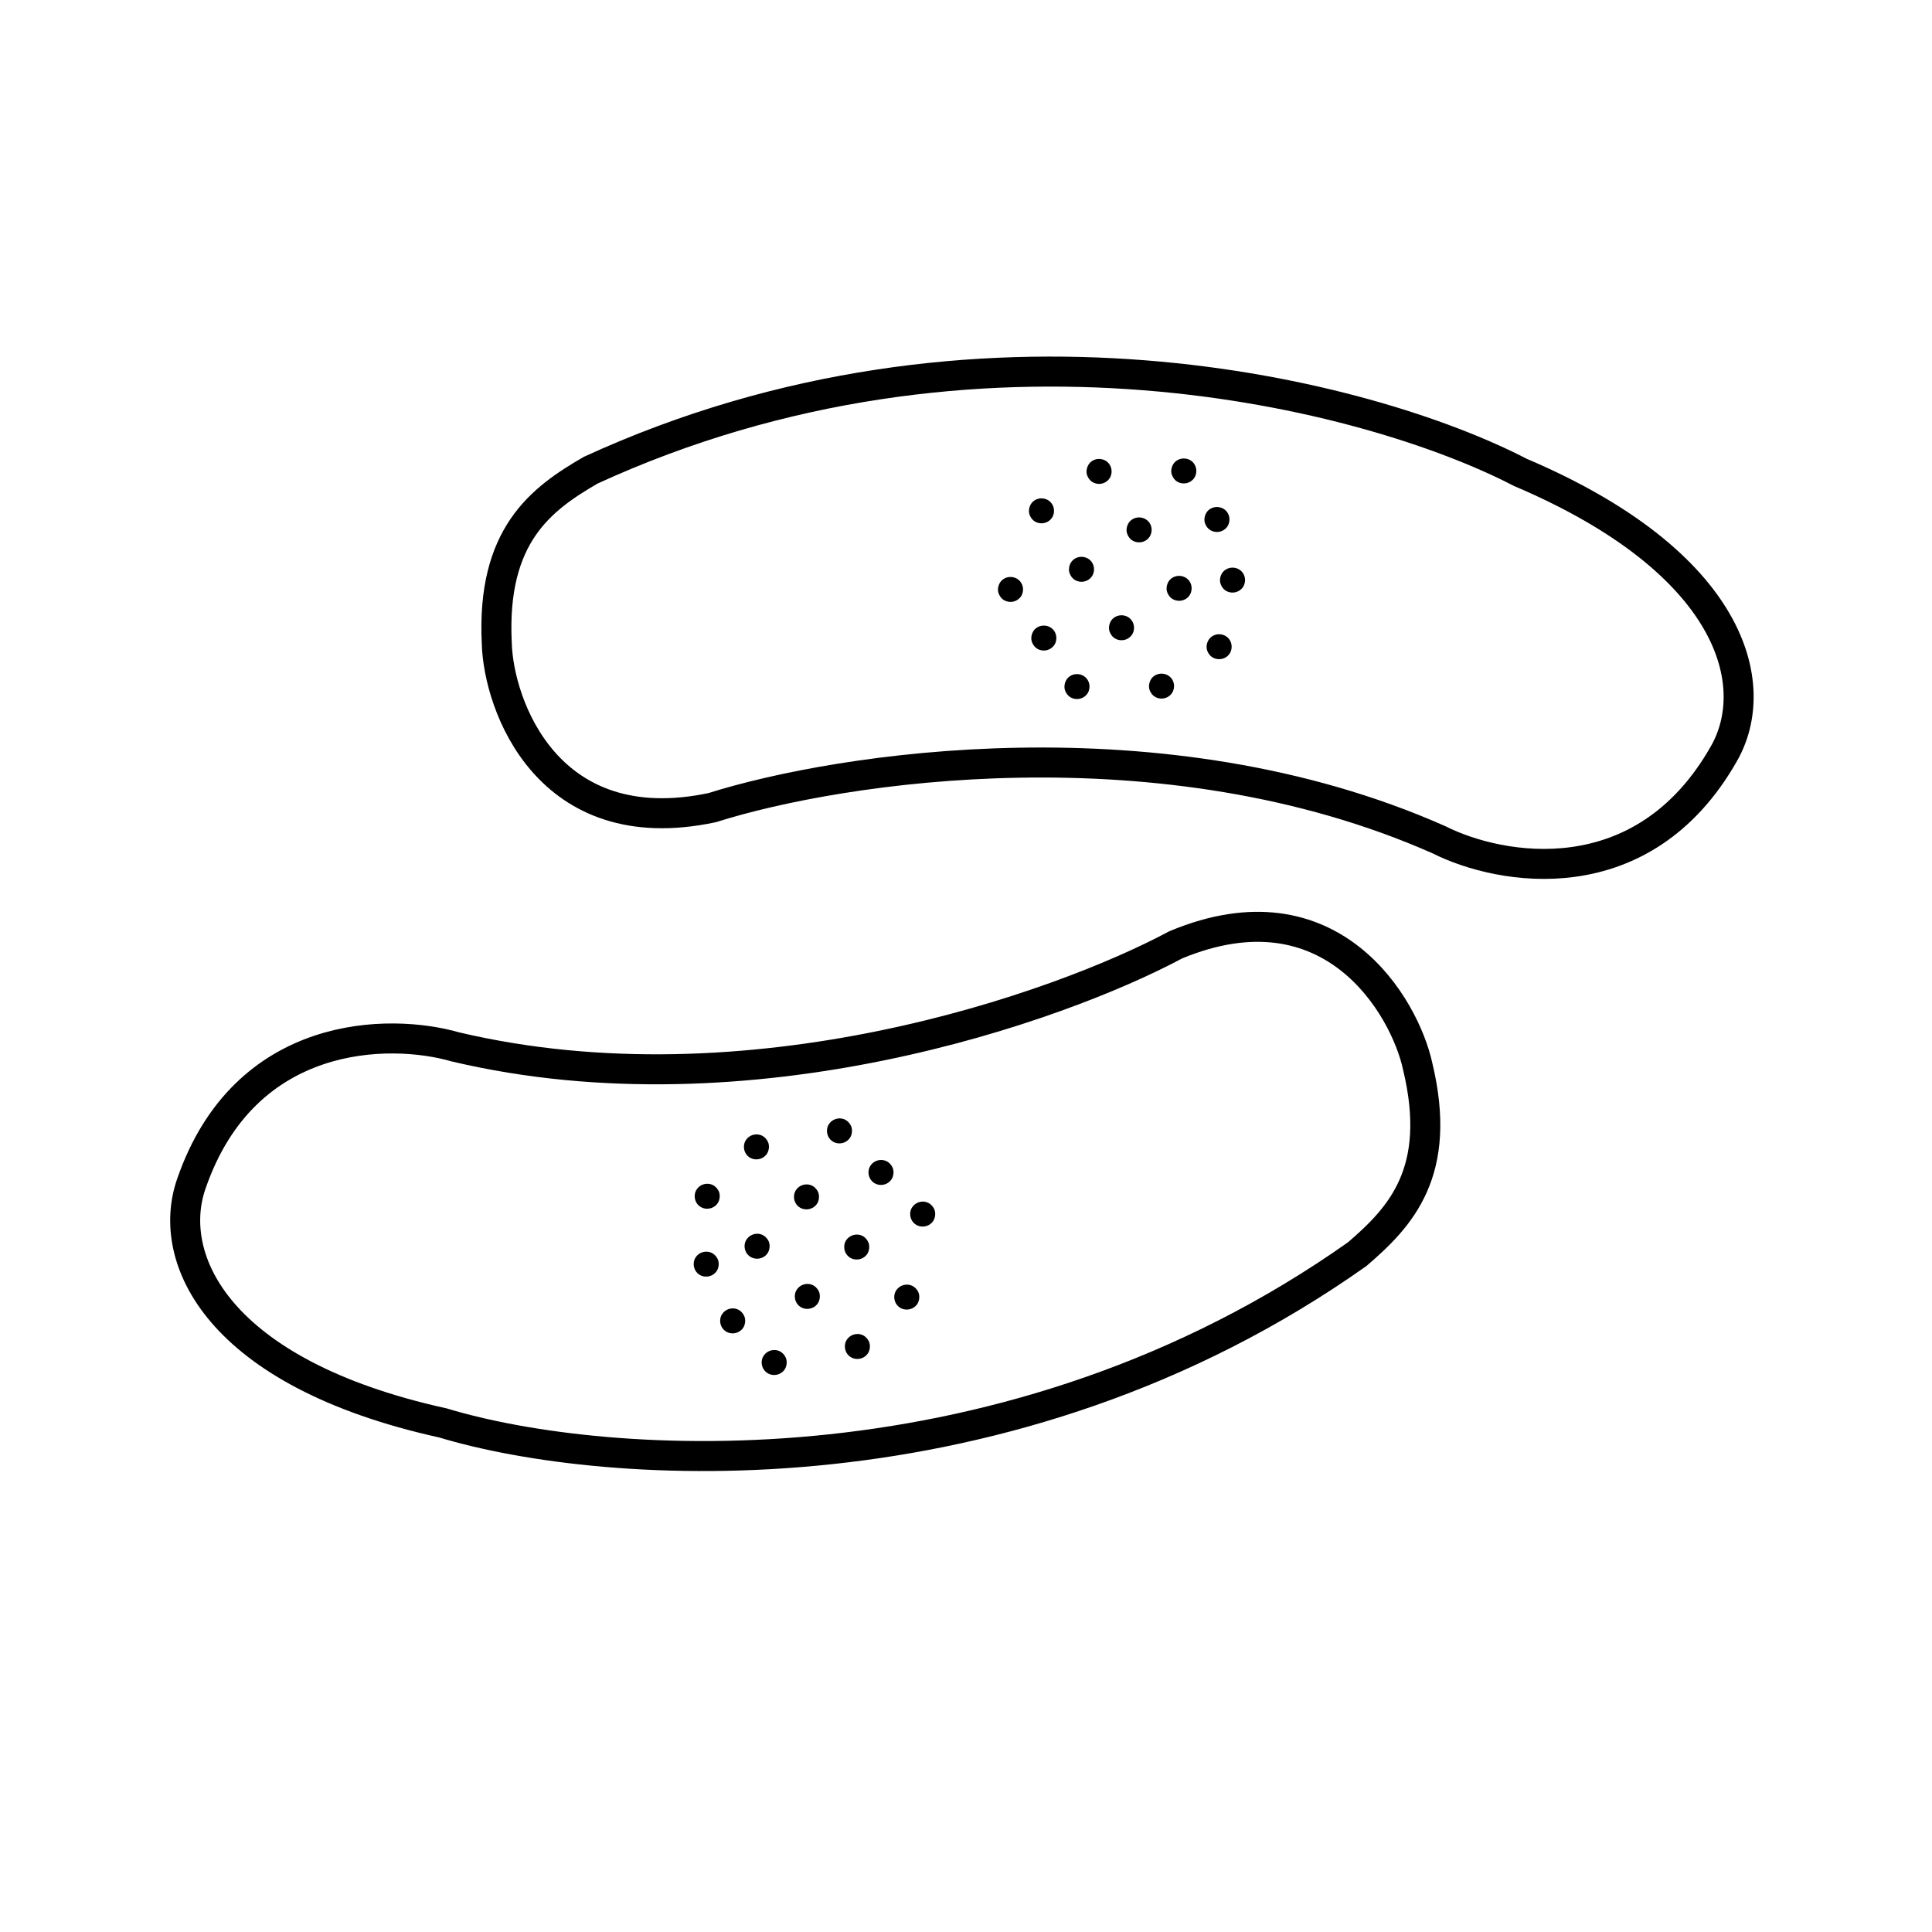 <svg xmlns="http://www.w3.org/2000/svg" width="51" height="51" viewBox="0 0 51 51" fill="none">
  <g clip-path="url(#clip0_27501_558)">
    <path d="M21.926 30.088C22.071 30.233 22.321 30.207 22.436 30.037C22.495 29.951 22.507 29.821 22.467 29.726C22.443 29.671 22.395 29.612 22.345 29.578C22.258 29.518 22.144 29.508 22.046 29.544C21.997 29.562 21.953 29.591 21.917 29.629C21.88 29.669 21.852 29.716 21.84 29.769C21.812 29.883 21.844 30.005 21.926 30.088Z" fill="black"/>
    <path d="M23.023 31.185C23.168 31.33 23.417 31.304 23.532 31.134C23.591 31.048 23.603 30.918 23.563 30.823C23.539 30.768 23.491 30.709 23.441 30.675C23.354 30.616 23.241 30.605 23.142 30.641C23.093 30.659 23.049 30.688 23.013 30.726C22.976 30.766 22.949 30.813 22.936 30.866C22.908 30.98 22.94 31.102 23.023 31.185Z" fill="black"/>
    <path d="M24.123 32.284C24.268 32.429 24.518 32.403 24.633 32.233C24.691 32.148 24.704 32.017 24.664 31.923C24.64 31.867 24.591 31.808 24.541 31.774C24.454 31.715 24.341 31.704 24.243 31.74C24.194 31.758 24.149 31.787 24.114 31.825C24.077 31.865 24.049 31.912 24.036 31.965C24.008 32.079 24.04 32.201 24.123 32.284Z" fill="black"/>
    <path d="M18.408 33.605C18.553 33.75 18.803 33.724 18.918 33.554C18.977 33.469 18.989 33.338 18.949 33.244C18.925 33.188 18.877 33.13 18.827 33.096C18.74 33.036 18.626 33.026 18.528 33.062C18.479 33.079 18.435 33.108 18.399 33.146C18.362 33.186 18.334 33.233 18.322 33.286C18.294 33.401 18.326 33.523 18.408 33.605Z" fill="black"/>
    <path d="M19.107 35.103C19.252 35.248 19.501 35.222 19.617 35.052C19.675 34.966 19.688 34.836 19.647 34.742C19.623 34.686 19.575 34.627 19.525 34.593C19.438 34.534 19.325 34.523 19.227 34.559C19.178 34.577 19.133 34.606 19.098 34.644C19.061 34.684 19.033 34.731 19.02 34.784C18.992 34.898 19.024 35.02 19.107 35.103Z" fill="black"/>
    <path d="M20.743 35.841C20.72 35.785 20.671 35.726 20.621 35.692C20.534 35.633 20.421 35.622 20.323 35.658C20.274 35.676 20.229 35.705 20.194 35.743C20.157 35.783 20.129 35.83 20.116 35.883C20.088 35.997 20.12 36.119 20.203 36.202C20.348 36.347 20.597 36.321 20.713 36.151C20.771 36.065 20.784 35.935 20.743 35.841Z" fill="black"/>
    <path d="M19.734 30.51C19.879 30.655 20.129 30.629 20.244 30.459C20.302 30.373 20.315 30.243 20.275 30.149C20.251 30.093 20.203 30.034 20.153 30C20.066 29.941 19.952 29.93 19.854 29.966C19.805 29.984 19.761 30.013 19.725 30.051C19.688 30.091 19.66 30.138 19.648 30.191C19.619 30.305 19.652 30.427 19.734 30.51Z" fill="black"/>
    <path d="M21.047 31.371C21.009 31.411 20.982 31.458 20.969 31.511C20.941 31.625 20.973 31.747 21.056 31.83C21.201 31.975 21.45 31.949 21.566 31.779C21.624 31.693 21.637 31.563 21.596 31.468C21.573 31.413 21.524 31.354 21.474 31.32C21.387 31.261 21.274 31.25 21.176 31.286C21.127 31.304 21.082 31.333 21.047 31.371Z" fill="black"/>
    <path d="M22.382 33.154C22.527 33.299 22.776 33.273 22.892 33.103C22.95 33.018 22.963 32.887 22.922 32.793C22.898 32.737 22.85 32.678 22.8 32.644C22.713 32.585 22.6 32.575 22.502 32.61C22.453 32.628 22.408 32.657 22.372 32.695C22.335 32.735 22.308 32.782 22.295 32.835C22.267 32.949 22.299 33.071 22.382 33.154Z" fill="black"/>
    <path d="M23.703 34.475C23.848 34.62 24.098 34.594 24.213 34.425C24.271 34.339 24.284 34.208 24.244 34.114C24.22 34.058 24.172 34 24.122 33.966C24.035 33.906 23.921 33.896 23.823 33.932C23.774 33.949 23.729 33.978 23.694 34.017C23.657 34.056 23.629 34.103 23.616 34.156C23.588 34.271 23.62 34.393 23.703 34.475Z" fill="black"/>
    <path d="M18.435 31.813C18.58 31.958 18.83 31.932 18.945 31.762C19.003 31.676 19.016 31.546 18.976 31.451C18.952 31.396 18.903 31.337 18.853 31.303C18.767 31.244 18.653 31.233 18.555 31.269C18.506 31.287 18.461 31.316 18.426 31.354C18.389 31.394 18.361 31.441 18.348 31.494C18.32 31.608 18.352 31.73 18.435 31.813Z" fill="black"/>
    <path d="M20.293 32.771C20.269 32.716 20.22 32.657 20.17 32.623C20.083 32.563 19.97 32.553 19.872 32.589C19.823 32.607 19.778 32.636 19.743 32.674C19.706 32.714 19.678 32.761 19.665 32.814C19.637 32.928 19.669 33.05 19.752 33.132C19.897 33.277 20.147 33.252 20.262 33.082C20.32 32.996 20.333 32.865 20.293 32.771Z" fill="black"/>
    <path d="M21.078 34.457C21.223 34.602 21.473 34.576 21.588 34.406C21.646 34.32 21.659 34.19 21.619 34.096C21.595 34.04 21.546 33.981 21.496 33.947C21.409 33.888 21.296 33.877 21.198 33.913C21.149 33.931 21.104 33.96 21.069 33.998C21.032 34.038 21.004 34.085 20.991 34.138C20.963 34.252 20.995 34.374 21.078 34.457Z" fill="black"/>
    <path d="M22.399 35.779C22.544 35.923 22.794 35.898 22.909 35.728C22.968 35.642 22.98 35.511 22.94 35.417C22.916 35.362 22.868 35.303 22.818 35.269C22.731 35.209 22.617 35.199 22.519 35.235C22.47 35.253 22.425 35.282 22.39 35.32C22.353 35.36 22.325 35.407 22.312 35.46C22.285 35.574 22.317 35.696 22.399 35.779Z" fill="black"/>
    <path d="M5.05 31.251C6.459 27.154 10.287 27.134 12.024 27.636C19.787 29.47 27.934 26.603 31.037 24.941C35.149 23.229 37.082 26.574 37.424 28.151C38.093 30.938 36.968 32.126 35.829 33.105C26.65 39.597 15.996 38.862 11.696 37.563C5.72 36.246 4.366 33.215 5.05 31.251Z" stroke="black" stroke-width="0.792"/>
    <path d="M28.703 17.936C28.587 17.767 28.337 17.746 28.192 17.892C28.119 17.966 28.083 18.092 28.105 18.192C28.118 18.251 28.155 18.317 28.198 18.36C28.272 18.434 28.382 18.466 28.485 18.448C28.536 18.44 28.586 18.42 28.628 18.389C28.671 18.356 28.707 18.315 28.73 18.265C28.778 18.158 28.769 18.033 28.703 17.936Z" fill="black"/>
    <path d="M27.828 16.655C27.712 16.486 27.462 16.466 27.317 16.611C27.244 16.685 27.208 16.811 27.23 16.911C27.243 16.97 27.28 17.037 27.323 17.079C27.397 17.154 27.507 17.185 27.61 17.168C27.661 17.159 27.711 17.139 27.752 17.108C27.796 17.076 27.832 17.034 27.855 16.985C27.903 16.878 27.894 16.752 27.828 16.655Z" fill="black"/>
    <path d="M26.948 15.372C26.832 15.203 26.582 15.182 26.438 15.328C26.365 15.401 26.328 15.527 26.35 15.627C26.364 15.686 26.4 15.753 26.443 15.796C26.518 15.87 26.627 15.901 26.73 15.884C26.782 15.876 26.831 15.855 26.873 15.824C26.917 15.792 26.953 15.751 26.975 15.701C27.023 15.594 27.014 15.468 26.948 15.372Z" fill="black"/>
    <path d="M32.809 15.126C32.693 14.956 32.443 14.936 32.298 15.082C32.225 15.155 32.189 15.281 32.211 15.381C32.224 15.44 32.261 15.507 32.304 15.55C32.378 15.624 32.488 15.655 32.591 15.638C32.642 15.629 32.691 15.609 32.733 15.578C32.777 15.546 32.813 15.505 32.835 15.455C32.884 15.348 32.875 15.222 32.809 15.126Z" fill="black"/>
    <path d="M32.398 13.525C32.282 13.356 32.032 13.336 31.887 13.481C31.814 13.555 31.778 13.681 31.8 13.781C31.813 13.84 31.85 13.907 31.893 13.95C31.967 14.024 32.077 14.055 32.18 14.038C32.231 14.029 32.281 14.009 32.322 13.978C32.366 13.946 32.402 13.905 32.424 13.855C32.473 13.748 32.464 13.622 32.398 13.525Z" fill="black"/>
    <path d="M30.925 12.5C30.938 12.559 30.975 12.626 31.017 12.668C31.092 12.743 31.202 12.774 31.305 12.757C31.356 12.748 31.405 12.728 31.447 12.697C31.491 12.665 31.527 12.623 31.549 12.574C31.598 12.466 31.588 12.341 31.523 12.244C31.407 12.075 31.157 12.055 31.012 12.2C30.939 12.274 30.902 12.4 30.925 12.5Z" fill="black"/>
    <path d="M30.935 17.924C30.819 17.755 30.569 17.734 30.424 17.88C30.351 17.953 30.315 18.079 30.337 18.18C30.35 18.239 30.387 18.305 30.43 18.348C30.504 18.422 30.614 18.453 30.717 18.436C30.768 18.428 30.818 18.407 30.859 18.377C30.903 18.344 30.939 18.303 30.961 18.253C31.01 18.146 31.001 18.02 30.935 17.924Z" fill="black"/>
    <path d="M29.803 16.836C29.847 16.804 29.883 16.762 29.905 16.713C29.954 16.606 29.944 16.48 29.878 16.383C29.763 16.214 29.512 16.194 29.368 16.339C29.295 16.413 29.258 16.539 29.281 16.639C29.294 16.698 29.331 16.765 29.373 16.807C29.448 16.882 29.558 16.913 29.661 16.896C29.712 16.887 29.761 16.867 29.803 16.836Z" fill="black"/>
    <path d="M28.822 14.84C28.706 14.671 28.456 14.651 28.312 14.796C28.238 14.87 28.202 14.996 28.224 15.096C28.238 15.155 28.274 15.222 28.317 15.264C28.392 15.339 28.501 15.37 28.604 15.353C28.656 15.344 28.705 15.324 28.747 15.293C28.791 15.261 28.826 15.22 28.849 15.17C28.897 15.063 28.888 14.937 28.822 14.84Z" fill="black"/>
    <path d="M27.766 13.297C27.65 13.128 27.4 13.107 27.255 13.253C27.182 13.326 27.146 13.453 27.168 13.553C27.181 13.612 27.218 13.678 27.261 13.721C27.335 13.795 27.445 13.826 27.548 13.809C27.599 13.801 27.649 13.78 27.691 13.75C27.734 13.717 27.77 13.676 27.793 13.626C27.841 13.519 27.832 13.393 27.766 13.297Z" fill="black"/>
    <path d="M32.455 16.884C32.339 16.715 32.089 16.694 31.945 16.84C31.872 16.913 31.835 17.039 31.857 17.14C31.87 17.199 31.907 17.265 31.95 17.308C32.025 17.382 32.134 17.413 32.237 17.396C32.289 17.388 32.338 17.367 32.38 17.337C32.423 17.304 32.459 17.263 32.482 17.213C32.53 17.106 32.521 16.98 32.455 16.884Z" fill="black"/>
    <path d="M30.801 15.598C30.814 15.658 30.851 15.724 30.894 15.767C30.968 15.841 31.078 15.872 31.181 15.855C31.232 15.847 31.282 15.826 31.323 15.796C31.367 15.763 31.403 15.722 31.425 15.672C31.474 15.565 31.465 15.439 31.399 15.343C31.283 15.174 31.033 15.153 30.888 15.299C30.815 15.372 30.779 15.498 30.801 15.598Z" fill="black"/>
    <path d="M30.343 13.8C30.227 13.631 29.977 13.61 29.832 13.756C29.759 13.829 29.722 13.955 29.745 14.056C29.758 14.115 29.795 14.181 29.837 14.224C29.912 14.298 30.022 14.329 30.125 14.312C30.176 14.304 30.225 14.284 30.267 14.252C30.311 14.22 30.347 14.179 30.369 14.129C30.418 14.022 30.409 13.896 30.343 13.8Z" fill="black"/>
    <path d="M29.286 12.256C29.17 12.087 28.92 12.067 28.776 12.212C28.703 12.286 28.666 12.412 28.688 12.512C28.701 12.571 28.738 12.638 28.781 12.68C28.856 12.755 28.965 12.786 29.068 12.769C29.12 12.76 29.169 12.74 29.211 12.709C29.255 12.677 29.29 12.636 29.313 12.586C29.361 12.479 29.352 12.353 29.286 12.256Z" fill="black"/>
    <path d="M45.506 19.897C43.367 23.665 39.601 22.981 37.986 22.168C30.693 18.937 22.158 20.256 18.802 21.319C14.445 22.245 13.16 18.602 13.114 16.988C12.97 14.126 14.294 13.165 15.593 12.412C25.811 7.72 36.147 10.402 40.134 12.47C45.767 14.865 46.539 18.093 45.506 19.897Z" stroke="black" stroke-width="0.792"/>
  </g>
  <defs>
    <clipPath id="clip0_27501_558">
      <rect width="50" height="50" fill="white" transform="translate(0.497 0.793)"/>
    </clipPath>
  </defs>
</svg>